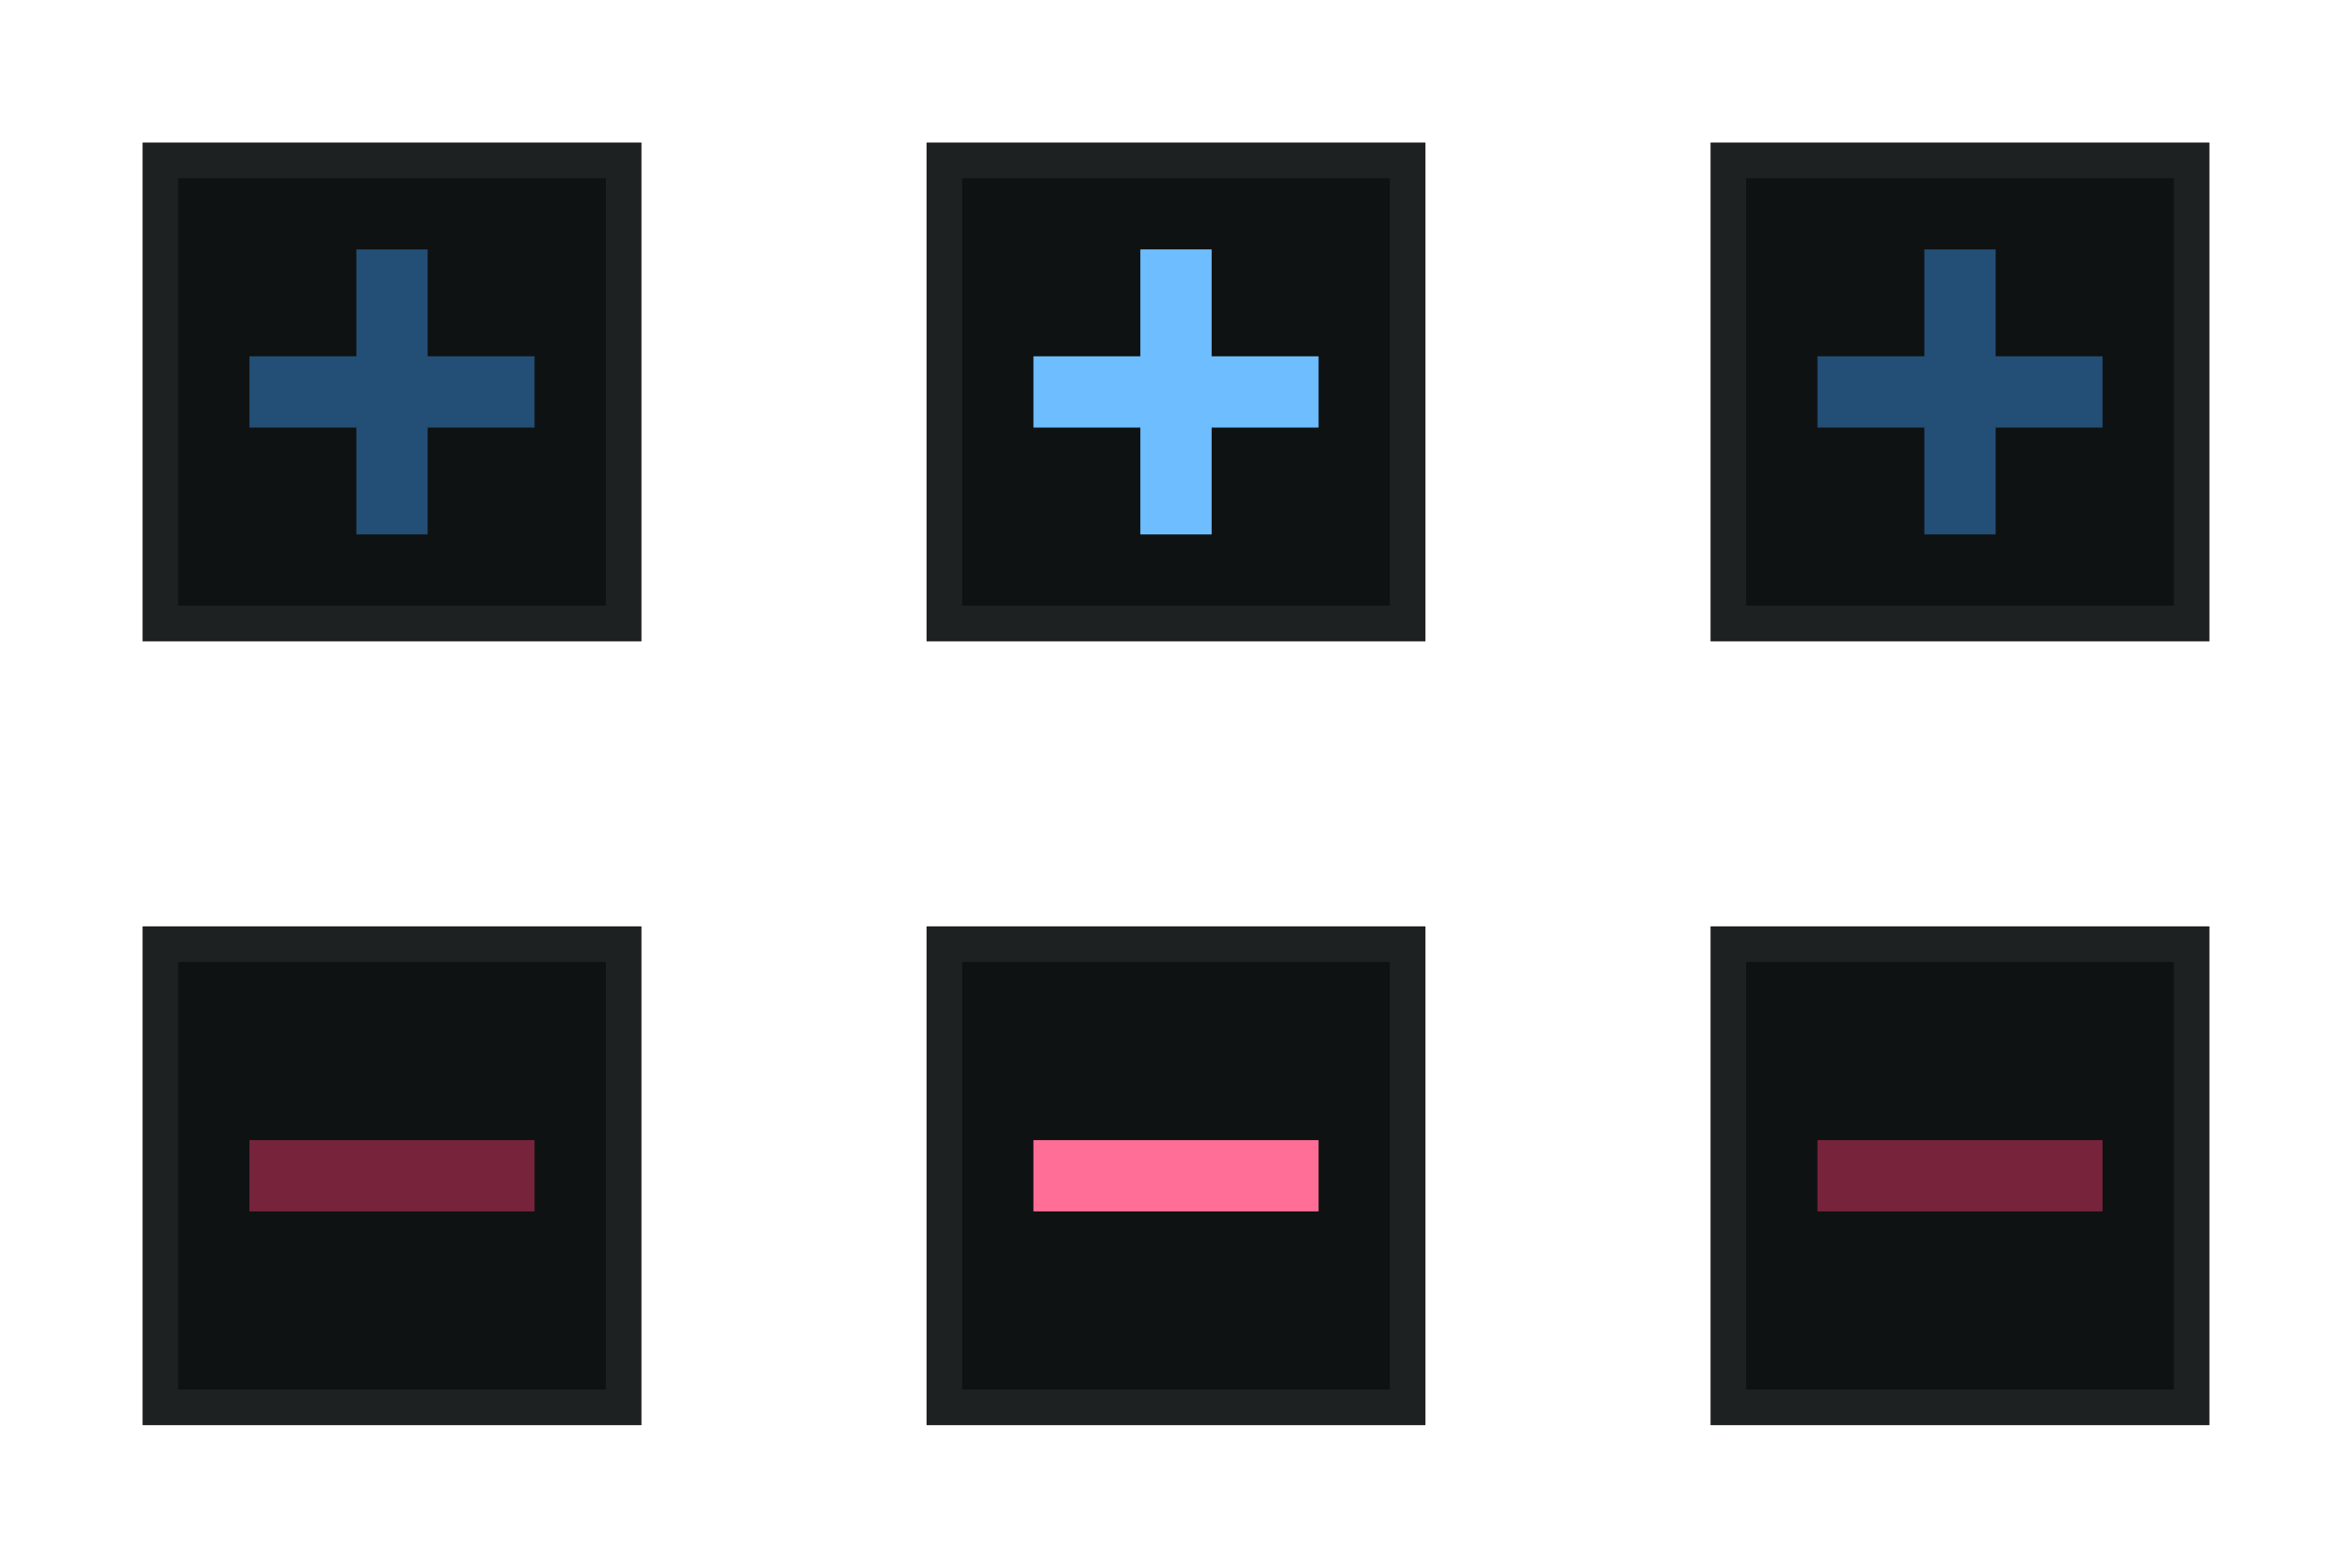 <?xml version="1.0" encoding="UTF-8" standalone="no"?>
<!-- Created with Inkscape (http://www.inkscape.org/) -->

<svg
   width="66"
   height="44"
   viewBox="0 0 66 44"
   version="1.1"
   id="svg832"
   inkscape:version="1.3.2 (091e20ef0f, 2023-11-25, custom)"
   sodipodi:docname="action-overlays.svg"
   xmlns:inkscape="http://www.inkscape.org/namespaces/inkscape"
   xmlns:sodipodi="http://sodipodi.sourceforge.net/DTD/sodipodi-0.dtd"
   xmlns:xlink="http://www.w3.org/1999/xlink"
   xmlns="http://www.w3.org/2000/svg"
   xmlns:svg="http://www.w3.org/2000/svg"
   xmlns:rdf="http://www.w3.org/1999/02/22-rdf-syntax-ns#"
   xmlns:cc="http://creativecommons.org/ns#"
   xmlns:dc="http://purl.org/dc/elements/1.1/">
  <defs
     id="defs826" />
  <sodipodi:namedview
     id="base"
     pagecolor="#d1d1d1"
     bordercolor="#666666"
     borderopacity="1.0"
     inkscape:pageopacity="0.0"
     inkscape:pageshadow="2"
     inkscape:zoom="2.828427"
     inkscape:cx="-50.38136"
     inkscape:cy="28.991379"
     inkscape:document-units="px"
     inkscape:current-layer="layer1"
     showgrid="true"
     units="px"
     inkscape:pagecheckerboard="true"
     inkscape:showpageshadow="false"
     fit-margin-top="10"
     fit-margin-left="10"
     fit-margin-right="10"
     fit-margin-bottom="10"
     showguides="true"
     inkscape:guide-bbox="true"
     inkscape:snap-bbox="true"
     inkscape:bbox-paths="true"
     inkscape:bbox-nodes="true"
     inkscape:snap-bbox-edge-midpoints="false"
     inkscape:snap-global="true"
     inkscape:snap-nodes="false"
     inkscape:snap-others="false"
     inkscape:snap-intersection-paths="true"
     inkscape:object-paths="true"
     inkscape:deskcolor="#d1d1d1">
    <inkscape:grid
       type="xygrid"
       id="grid4365"
       originx="5"
       originy="6"
       spacingy="1"
       spacingx="1"
       units="px"
       visible="true" />
  </sodipodi:namedview>
  <g
     inkscape:label="Layer 1"
     inkscape:groupmode="layer"
     id="layer1"
     transform="translate(-108.215,-308.263)">
    <g
       id="add-normal"
       transform="translate(-80,-41)">
      <rect
         y="349.263"
         x="188.215"
         height="22"
         width="22"
         id="rect3"
         style="opacity:0.6;fill:none;fill-opacity:1;stroke:none;stroke-width:1;stroke-linecap:round;stroke-miterlimit:4;stroke-dasharray:none;stroke-opacity:1" />
      <rect
         y="353.263"
         x="192.215"
         height="14"
         width="14"
         id="rect4"
         style="opacity:1;fill:#1d2121;fill-opacity:1;stroke:none;stroke-width:1;stroke-linecap:round;stroke-miterlimit:4;stroke-dasharray:none;stroke-opacity:1" />
      <rect
         y="354.263"
         x="193.215"
         height="12"
         width="12"
         id="rect5"
         style="opacity:1;fill:#0f1212;fill-opacity:1;stroke:none;stroke-width:1;stroke-linecap:round;stroke-miterlimit:4;stroke-dasharray:none;stroke-opacity:1" />
      <rect
         y="359.263"
         x="195.215"
         height="2"
         width="8"
         id="rect6"
         style="opacity:1;fill:#234e76;fill-opacity:1;stroke:none;stroke-width:1;stroke-linecap:round;stroke-miterlimit:4;stroke-dasharray:none;stroke-opacity:1" />
      <rect
         y="-200.215"
         x="356.263"
         height="2"
         width="8"
         id="rect7"
         style="opacity:1;fill:#234e76;fill-opacity:1;stroke:none;stroke-width:1;stroke-linecap:round;stroke-miterlimit:4;stroke-dasharray:none;stroke-opacity:1"
         transform="rotate(90)" />
    </g>
    <g
       id="add-hover"
       transform="translate(-58,-41)">
      <rect
         y="349.263"
         x="188.215"
         height="22"
         width="22"
         id="rect8"
         style="opacity:0.6;fill:none;fill-opacity:1;stroke:none;stroke-width:1;stroke-linecap:round;stroke-miterlimit:4;stroke-dasharray:none;stroke-opacity:1" />
      <rect
         y="353.263"
         x="192.215"
         height="14"
         width="14"
         id="rect9"
         style="opacity:1;fill:#1d2121;fill-opacity:1;stroke:none;stroke-width:1;stroke-linecap:round;stroke-miterlimit:4;stroke-dasharray:none;stroke-opacity:1" />
      <rect
         y="354.263"
         x="193.215"
         height="12"
         width="12"
         id="rect10"
         style="opacity:1;fill:#0f1212;fill-opacity:1;stroke:none;stroke-width:1;stroke-linecap:round;stroke-miterlimit:4;stroke-dasharray:none;stroke-opacity:1" />
      <rect
         y="359.263"
         x="195.215"
         height="2"
         width="8"
         id="rect11"
         style="opacity:1;fill:#6ebeff;fill-opacity:1;stroke:none;stroke-width:1;stroke-linecap:round;stroke-miterlimit:4;stroke-dasharray:none;stroke-opacity:1" />
      <rect
         y="-200.215"
         x="356.263"
         height="2"
         width="8"
         id="rect12"
         style="opacity:1;fill:#6ebeff;fill-opacity:1;stroke:none;stroke-width:1;stroke-linecap:round;stroke-miterlimit:4;stroke-dasharray:none;stroke-opacity:1"
         transform="rotate(90)" />
    </g>
    <use
       x="0"
       y="0"
       xlink:href="#add-normal"
       id="add-pressed"
       transform="translate(44)" />
    <g
       id="remove-hover"
       transform="translate(-58,-19)">
      <rect
         y="349.263"
         x="188.215"
         height="22"
         width="22"
         id="rect13"
         style="opacity:0.6;fill:none;fill-opacity:1;stroke:none;stroke-width:1;stroke-linecap:round;stroke-miterlimit:4;stroke-dasharray:none;stroke-opacity:1" />
      <rect
         y="353.263"
         x="192.215"
         height="14"
         width="14"
         id="rect14"
         style="opacity:1;fill:#1d2121;fill-opacity:1;stroke:none;stroke-width:1;stroke-linecap:round;stroke-miterlimit:4;stroke-dasharray:none;stroke-opacity:1" />
      <rect
         y="354.263"
         x="193.215"
         height="12"
         width="12"
         id="rect15"
         style="opacity:1;fill:#0f1212;fill-opacity:1;stroke:none;stroke-width:1;stroke-linecap:round;stroke-miterlimit:4;stroke-dasharray:none;stroke-opacity:1" />
      <rect
         y="359.263"
         x="195.215"
         height="2"
         width="8"
         id="rect16"
         style="opacity:1;fill:#ff6e97;fill-opacity:1;stroke:none;stroke-width:1;stroke-linecap:round;stroke-miterlimit:4;stroke-dasharray:none;stroke-opacity:1" />
    </g>
    <g
       id="remove-normal"
       transform="translate(-80,-19)">
      <rect
         y="349.263"
         x="188.215"
         height="22"
         width="22"
         id="rect18"
         style="opacity:0.6;fill:none;fill-opacity:1;stroke:none;stroke-width:1;stroke-linecap:round;stroke-miterlimit:4;stroke-dasharray:none;stroke-opacity:1" />
      <rect
         y="353.263"
         x="192.215"
         height="14"
         width="14"
         id="rect19"
         style="opacity:1;fill:#1d2121;fill-opacity:1;stroke:none;stroke-width:1;stroke-linecap:round;stroke-miterlimit:4;stroke-dasharray:none;stroke-opacity:1" />
      <rect
         y="354.263"
         x="193.215"
         height="12"
         width="12"
         id="rect20"
         style="opacity:1;fill:#0f1212;fill-opacity:1;stroke:none;stroke-width:1;stroke-linecap:round;stroke-miterlimit:4;stroke-dasharray:none;stroke-opacity:1" />
      <rect
         y="359.263"
         x="195.215"
         height="2"
         width="8"
         id="rect21"
         style="opacity:1;fill:#76233b;fill-opacity:1;stroke:none;stroke-width:1;stroke-linecap:round;stroke-miterlimit:4;stroke-dasharray:none;stroke-opacity:1" />
    </g>
    <use
       x="0"
       y="0"
       xlink:href="#remove-normal"
       id="remove-pressed"
       transform="translate(44)" />
  </g>
</svg>
